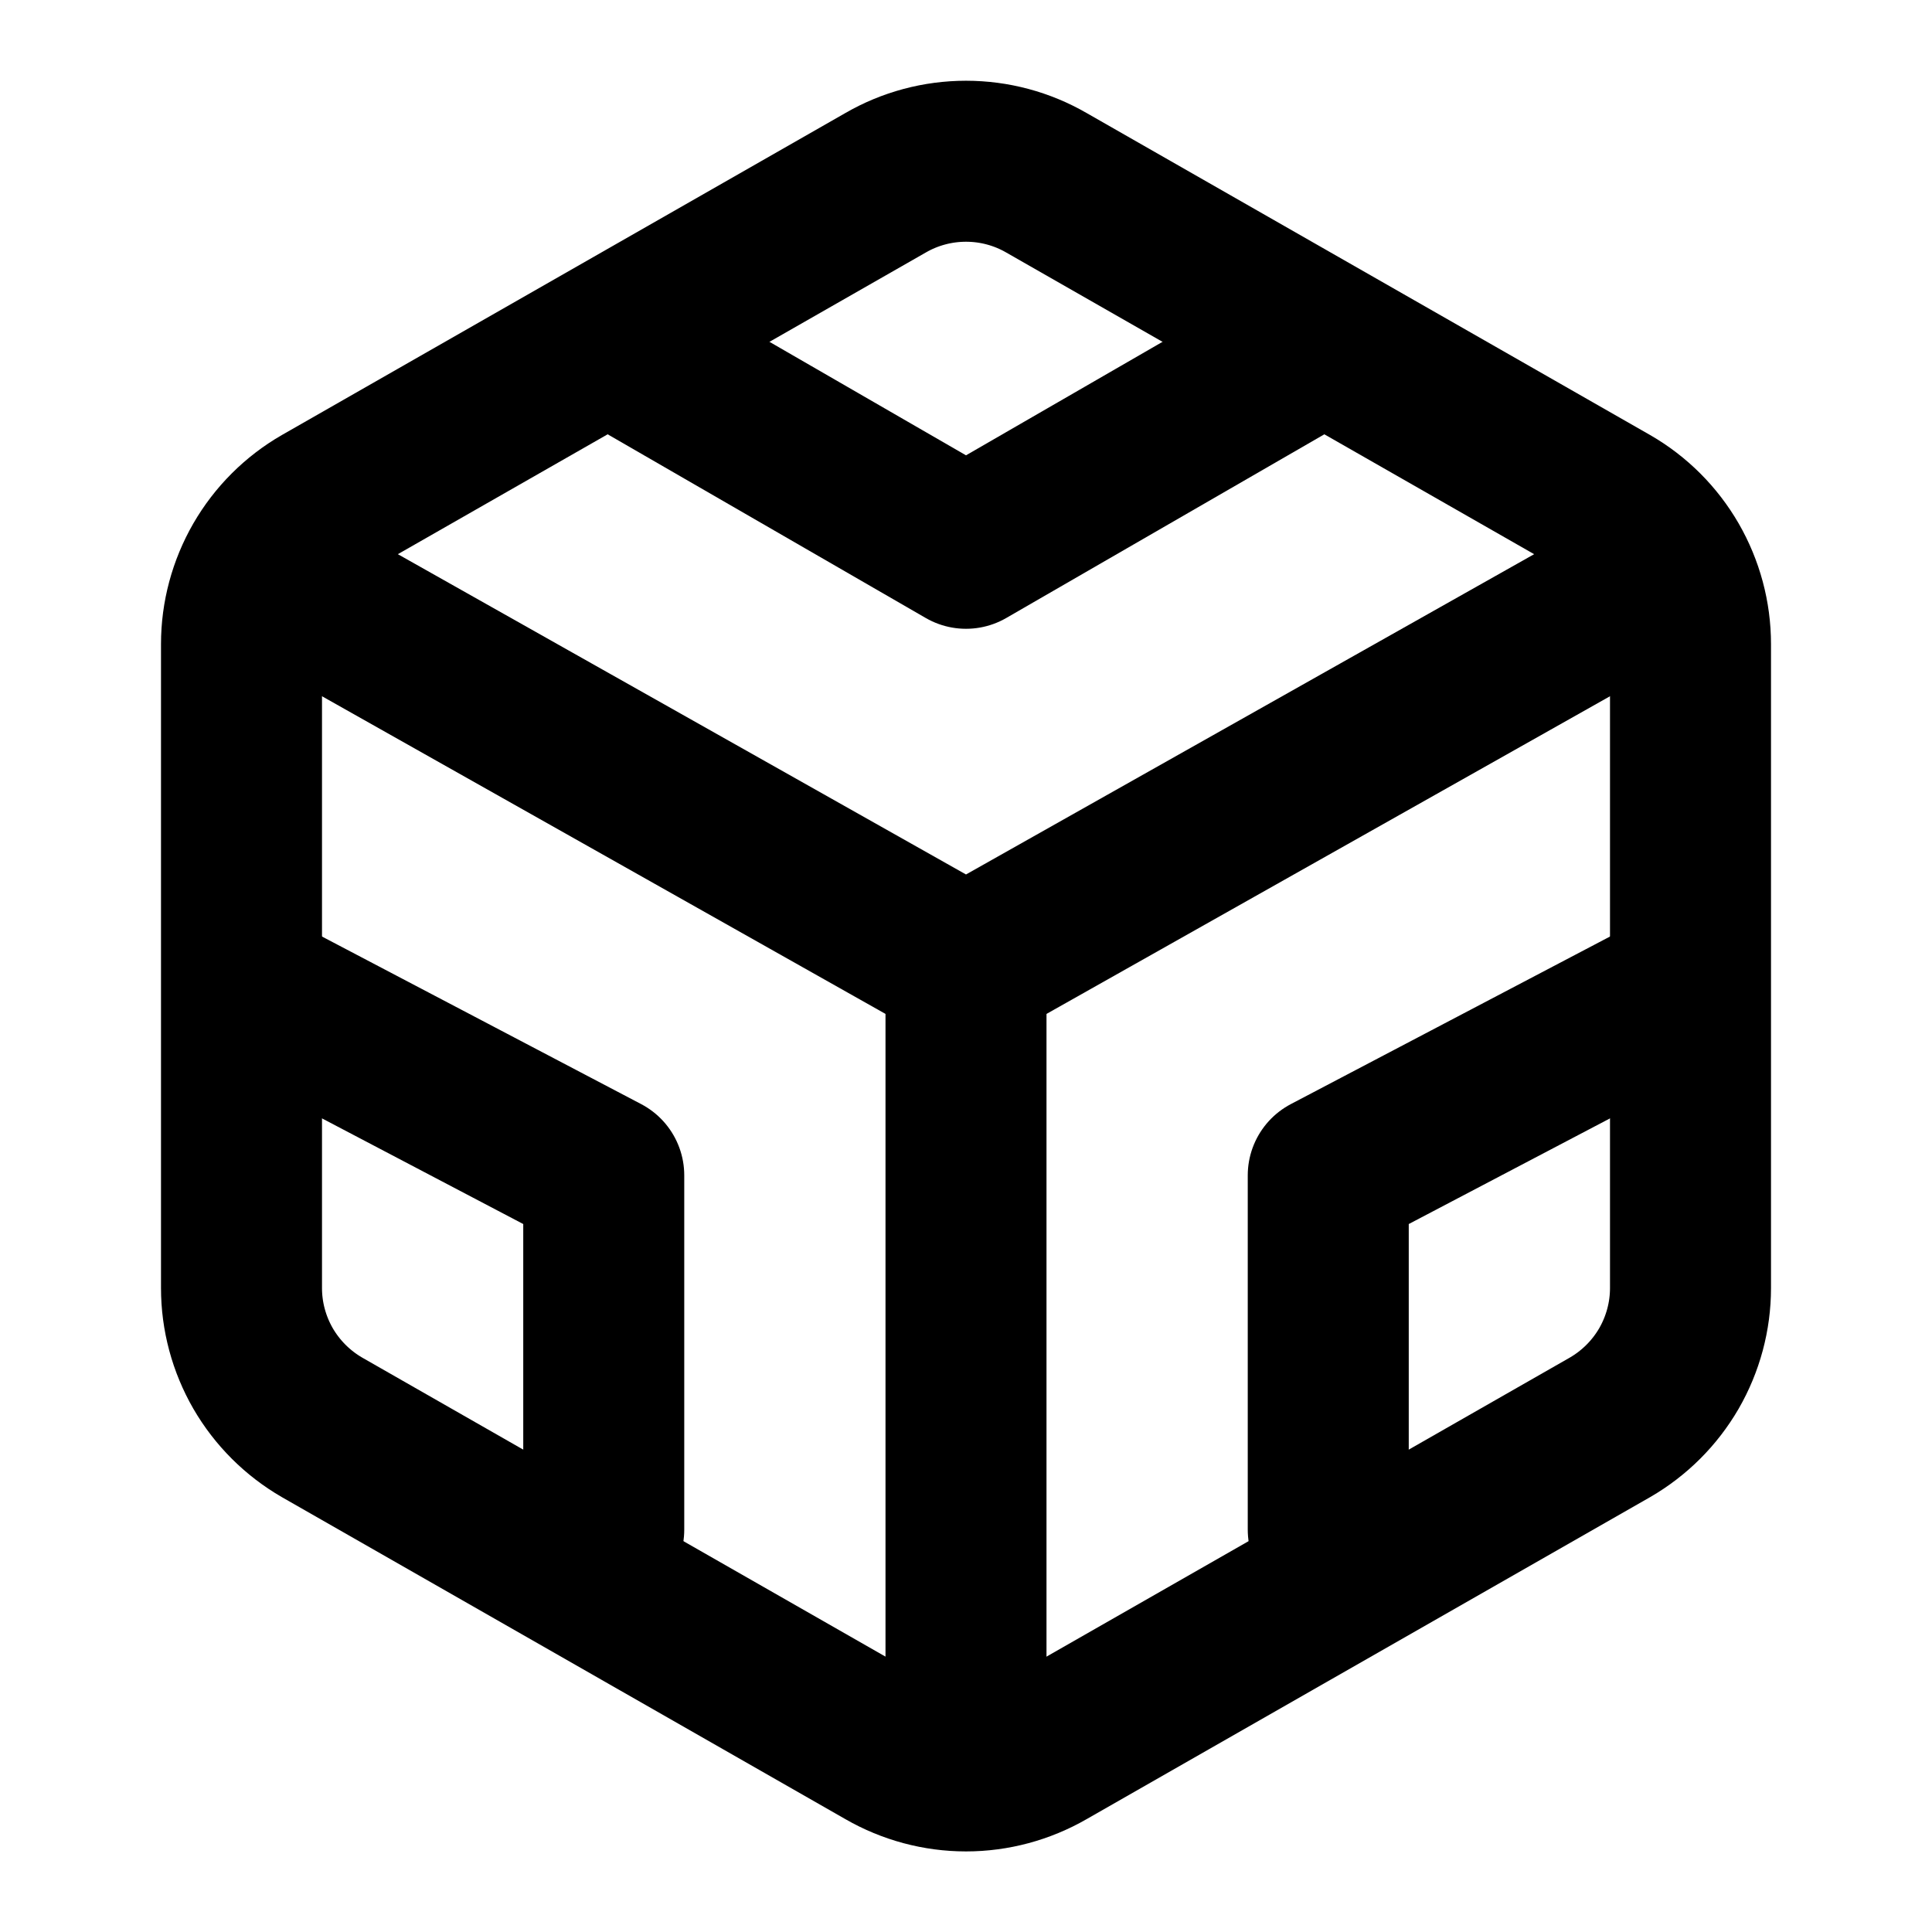 <svg width="24" height="24" viewBox="0 0 24 24" fill="none" xmlns="http://www.w3.org/2000/svg">
<path d="M21 16.001V8.001C21 7.65 20.907 7.306 20.732 7.002C20.556 6.698 20.304 6.446 20 6.271L13 2.271C12.696 2.095 12.351 2.003 12 2.003C11.649 2.003 11.304 2.095 11 2.271L4 6.271C3.696 6.446 3.444 6.698 3.268 7.002C3.093 7.306 3 7.65 3 8.001V16.001C3 16.352 3.093 16.696 3.268 17C3.444 17.303 3.696 17.555 4 17.731L11 21.731C11.304 21.906 11.649 21.999 12 21.999C12.351 21.999 12.696 21.906 13 21.731L20 17.731C20.304 17.555 20.556 17.303 20.732 17C20.907 16.696 21 16.352 21 16.001Z" stroke="currentColor" stroke-width="2" stroke-linecap="round" stroke-linejoin="round"/>
<path d="M8 4.501L12 6.811L16 4.501" stroke="currentColor" stroke-width="2" stroke-linecap="round" stroke-linejoin="round"/>
<path d="M7.5 19.001V14.601L3.5 12.501" stroke="currentColor" stroke-width="2" stroke-linecap="round" stroke-linejoin="round"/>
<path d="M20.5 12.501L16.5 14.601V19.001" stroke="currentColor" stroke-width="2" stroke-linecap="round" stroke-linejoin="round"/>
<path d="M4 7.501L12 12.011L20 7.501" stroke="currentColor" stroke-width="2" stroke-linecap="round" stroke-linejoin="round"/>
<path d="M12 21.001V12.001" stroke="currentColor" stroke-width="2" stroke-linecap="round" stroke-linejoin="round"/>
</svg>
